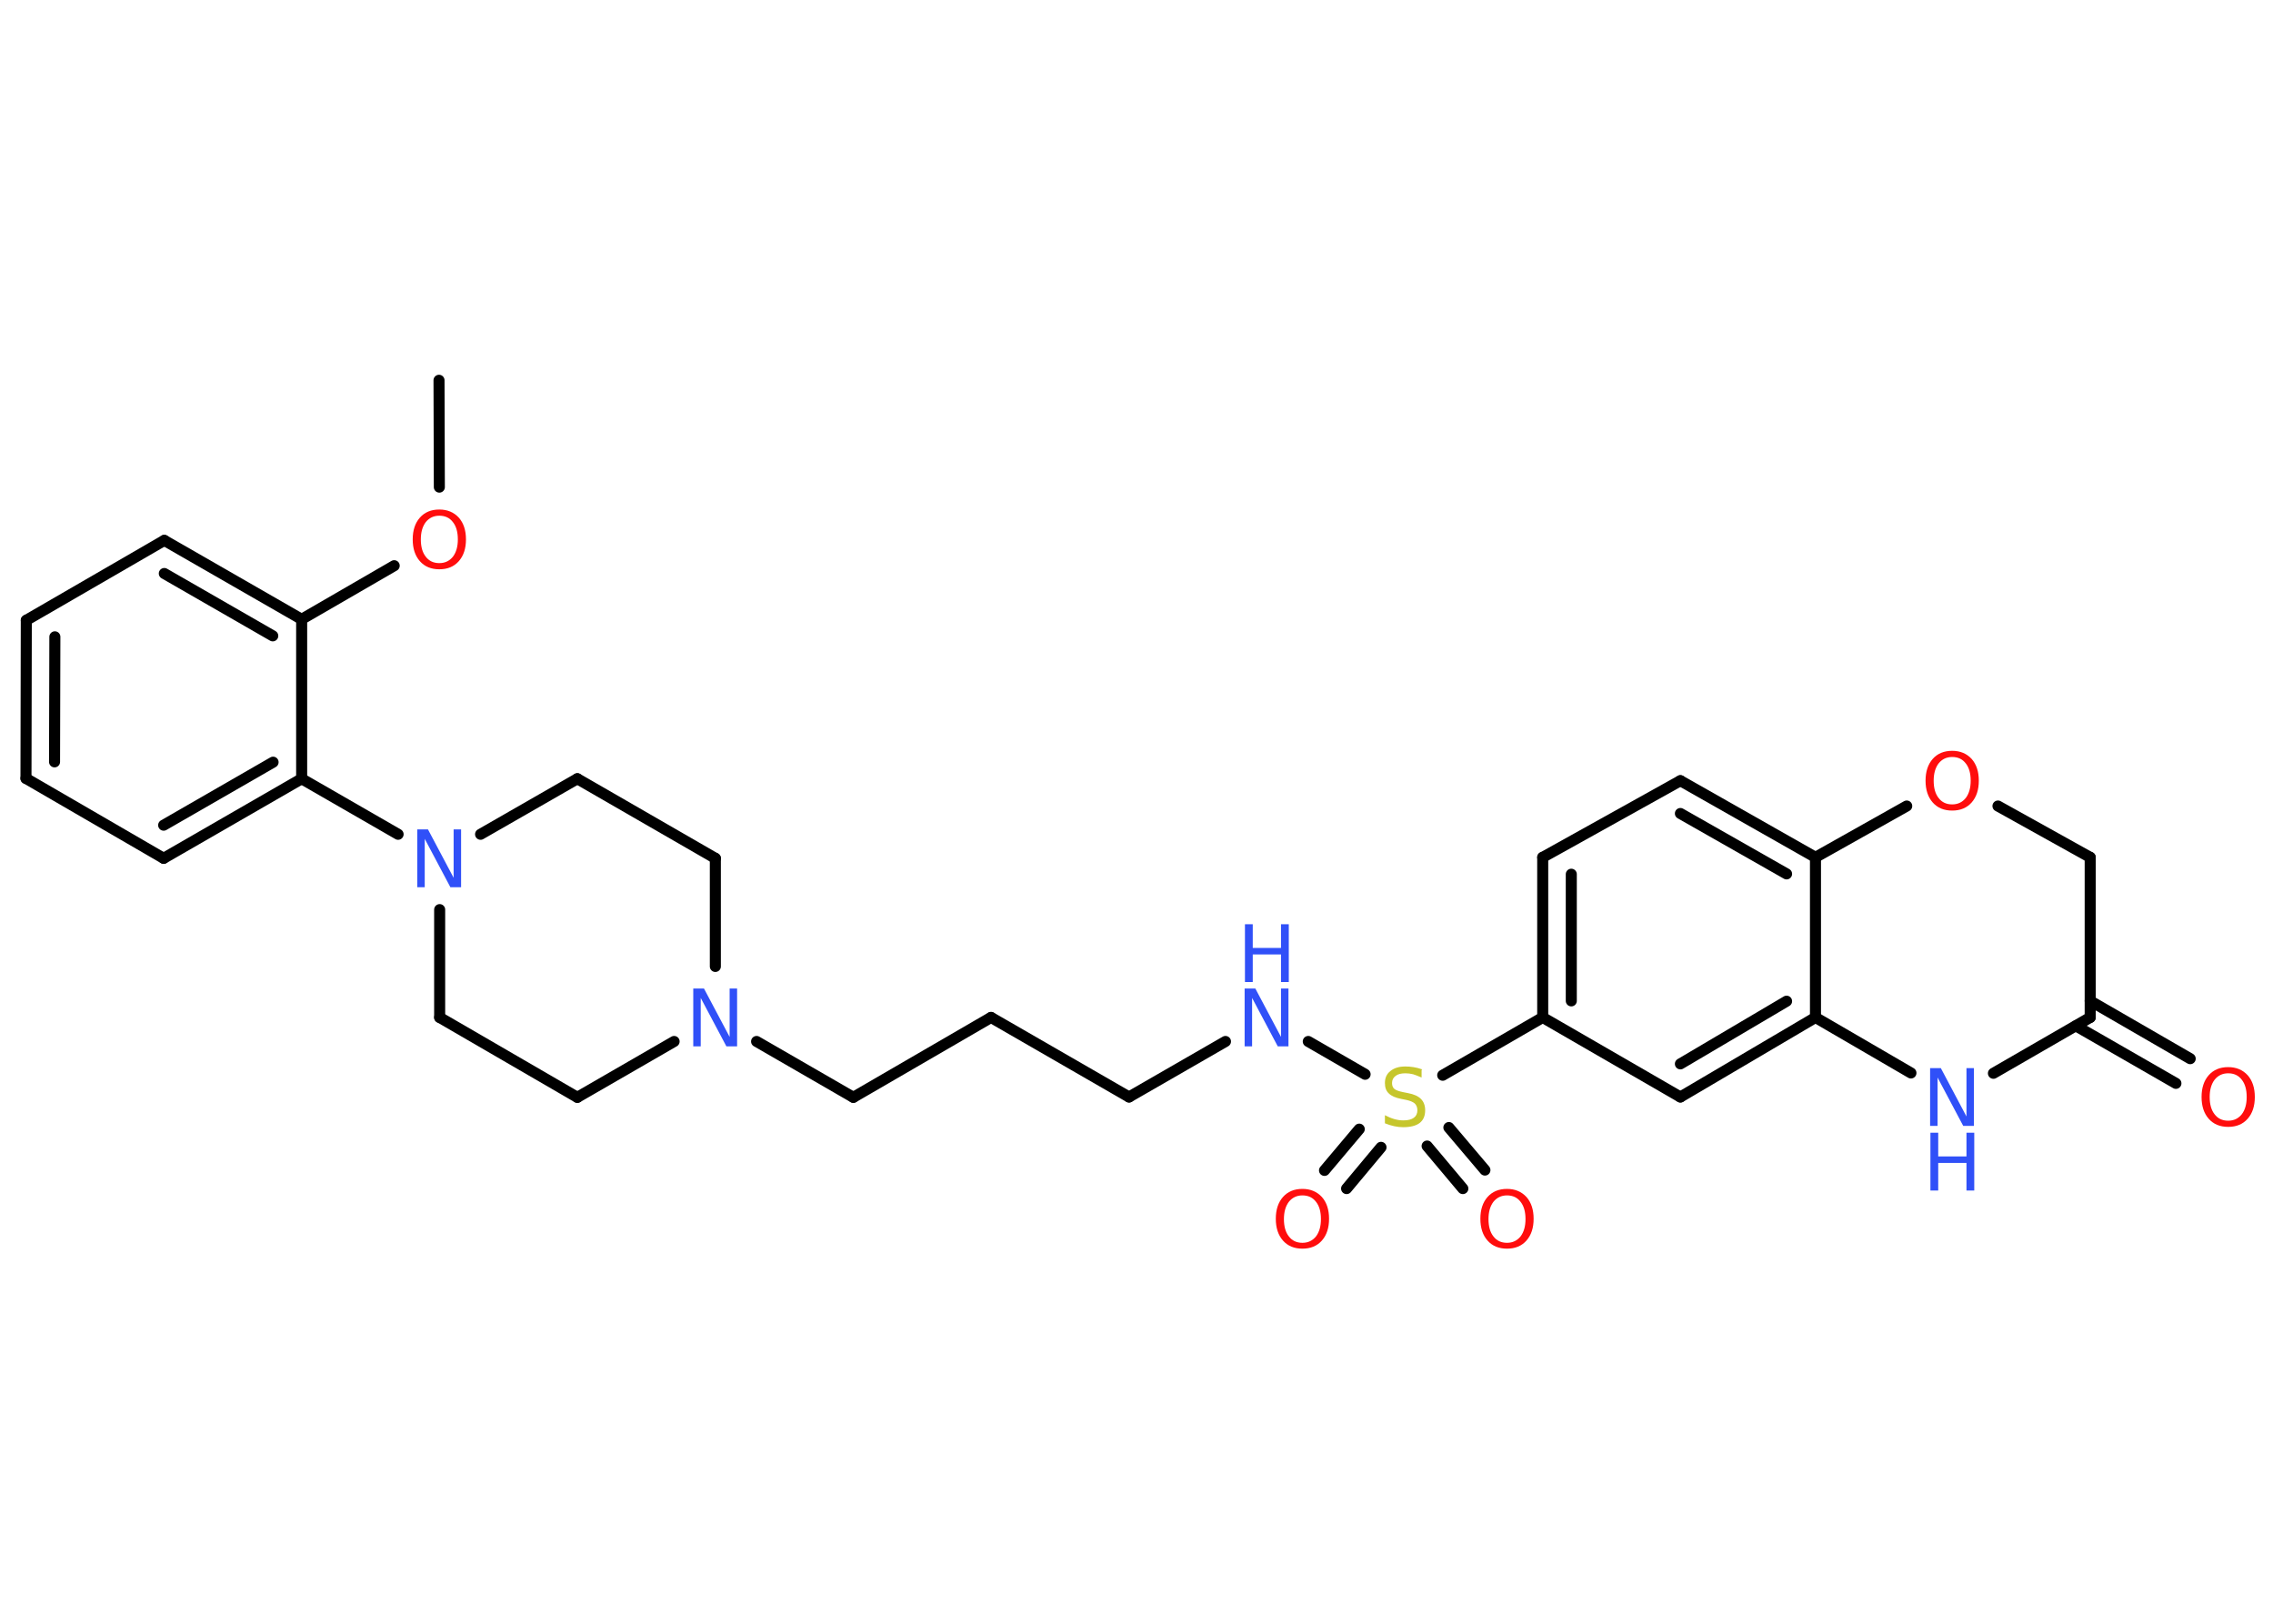 <?xml version='1.0' encoding='UTF-8'?>
<!DOCTYPE svg PUBLIC "-//W3C//DTD SVG 1.1//EN" "http://www.w3.org/Graphics/SVG/1.1/DTD/svg11.dtd">
<svg version='1.2' xmlns='http://www.w3.org/2000/svg' xmlns:xlink='http://www.w3.org/1999/xlink' width='70.0mm' height='50.0mm' viewBox='0 0 70.0 50.0'>
  <desc>Generated by the Chemistry Development Kit (http://github.com/cdk)</desc>
  <g stroke-linecap='round' stroke-linejoin='round' stroke='#000000' stroke-width='.34' fill='#3050F8'>
    <rect x='.0' y='.0' width='70.0' height='50.0' fill='#FFFFFF' stroke='none'/>
    <g id='mol1' class='mol'>
      <line id='mol1bnd1' class='bond' x1='13.52' y1='11.71' x2='13.53' y2='15.0'/>
      <line id='mol1bnd2' class='bond' x1='12.14' y1='17.42' x2='9.29' y2='19.07'/>
      <g id='mol1bnd3' class='bond'>
        <line x1='9.29' y1='19.07' x2='5.06' y2='16.64'/>
        <line x1='8.4' y1='19.58' x2='5.06' y2='17.66'/>
      </g>
      <line id='mol1bnd4' class='bond' x1='5.06' y1='16.64' x2='.81' y2='19.1'/>
      <g id='mol1bnd5' class='bond'>
        <line x1='.81' y1='19.1' x2='.8' y2='23.97'/>
        <line x1='1.69' y1='19.61' x2='1.68' y2='23.46'/>
      </g>
      <line id='mol1bnd6' class='bond' x1='.8' y1='23.97' x2='5.04' y2='26.43'/>
      <g id='mol1bnd7' class='bond'>
        <line x1='5.04' y1='26.43' x2='9.29' y2='23.98'/>
        <line x1='5.04' y1='25.41' x2='8.41' y2='23.47'/>
      </g>
      <line id='mol1bnd8' class='bond' x1='9.29' y1='19.07' x2='9.29' y2='23.98'/>
      <line id='mol1bnd9' class='bond' x1='9.29' y1='23.98' x2='12.26' y2='25.69'/>
      <line id='mol1bnd10' class='bond' x1='13.54' y1='28.01' x2='13.54' y2='31.33'/>
      <line id='mol1bnd11' class='bond' x1='13.54' y1='31.33' x2='17.78' y2='33.79'/>
      <line id='mol1bnd12' class='bond' x1='17.78' y1='33.79' x2='20.76' y2='32.07'/>
      <line id='mol1bnd13' class='bond' x1='23.3' y1='32.07' x2='26.28' y2='33.79'/>
      <line id='mol1bnd14' class='bond' x1='26.28' y1='33.79' x2='30.52' y2='31.33'/>
      <line id='mol1bnd15' class='bond' x1='30.52' y1='31.33' x2='34.77' y2='33.78'/>
      <line id='mol1bnd16' class='bond' x1='34.77' y1='33.78' x2='37.74' y2='32.07'/>
      <line id='mol1bnd17' class='bond' x1='40.29' y1='32.07' x2='42.04' y2='33.08'/>
      <g id='mol1bnd18' class='bond'>
        <line x1='42.53' y1='35.33' x2='41.47' y2='36.6'/>
        <line x1='41.86' y1='34.77' x2='40.79' y2='36.04'/>
      </g>
      <g id='mol1bnd19' class='bond'>
        <line x1='44.62' y1='34.72' x2='45.73' y2='36.03'/>
        <line x1='43.95' y1='35.29' x2='45.05' y2='36.6'/>
      </g>
      <line id='mol1bnd20' class='bond' x1='44.43' y1='33.11' x2='47.51' y2='31.33'/>
      <g id='mol1bnd21' class='bond'>
        <line x1='47.51' y1='26.4' x2='47.51' y2='31.33'/>
        <line x1='48.39' y1='26.92' x2='48.39' y2='30.82'/>
      </g>
      <line id='mol1bnd22' class='bond' x1='47.51' y1='26.4' x2='51.75' y2='24.04'/>
      <g id='mol1bnd23' class='bond'>
        <line x1='55.91' y1='26.4' x2='51.75' y2='24.04'/>
        <line x1='55.02' y1='26.91' x2='51.75' y2='25.05'/>
      </g>
      <line id='mol1bnd24' class='bond' x1='55.91' y1='26.4' x2='55.91' y2='31.33'/>
      <g id='mol1bnd25' class='bond'>
        <line x1='51.75' y1='33.78' x2='55.91' y2='31.33'/>
        <line x1='51.75' y1='32.76' x2='55.02' y2='30.83'/>
      </g>
      <line id='mol1bnd26' class='bond' x1='47.51' y1='31.33' x2='51.75' y2='33.78'/>
      <line id='mol1bnd27' class='bond' x1='55.91' y1='31.33' x2='58.85' y2='33.04'/>
      <line id='mol1bnd28' class='bond' x1='61.39' y1='33.05' x2='64.37' y2='31.33'/>
      <g id='mol1bnd29' class='bond'>
        <line x1='64.37' y1='30.82' x2='67.45' y2='32.6'/>
        <line x1='63.93' y1='31.59' x2='67.01' y2='33.36'/>
      </g>
      <line id='mol1bnd30' class='bond' x1='64.37' y1='31.33' x2='64.37' y2='26.4'/>
      <line id='mol1bnd31' class='bond' x1='64.37' y1='26.4' x2='61.53' y2='24.82'/>
      <line id='mol1bnd32' class='bond' x1='55.91' y1='26.4' x2='58.72' y2='24.82'/>
      <line id='mol1bnd33' class='bond' x1='22.03' y1='29.76' x2='22.03' y2='26.43'/>
      <line id='mol1bnd34' class='bond' x1='22.03' y1='26.43' x2='17.78' y2='23.98'/>
      <line id='mol1bnd35' class='bond' x1='14.8' y1='25.69' x2='17.78' y2='23.98'/>
      <path id='mol1atm2' class='atom' d='M13.53 15.88q-.26 .0 -.42 .2q-.15 .2 -.15 .53q.0 .34 .15 .53q.15 .2 .42 .2q.26 .0 .42 -.2q.15 -.2 .15 -.53q.0 -.34 -.15 -.53q-.15 -.2 -.42 -.2zM13.53 15.69q.37 .0 .6 .25q.22 .25 .22 .67q.0 .42 -.22 .67q-.22 .25 -.6 .25q-.38 .0 -.6 -.25q-.22 -.25 -.22 -.67q.0 -.42 .22 -.67q.22 -.25 .6 -.25z' stroke='none' fill='#FF0D0D'/>
      <path id='mol1atm9' class='atom' d='M12.86 25.54h.32l.79 1.49v-1.49h.23v1.78h-.33l-.79 -1.49v1.49h-.23v-1.78z' stroke='none'/>
      <path id='mol1atm12' class='atom' d='M21.36 30.44h.32l.79 1.49v-1.49h.23v1.78h-.33l-.79 -1.49v1.49h-.23v-1.78z' stroke='none'/>
      <g id='mol1atm16' class='atom'>
        <path d='M38.34 30.44h.32l.79 1.49v-1.49h.23v1.78h-.33l-.79 -1.49v1.49h-.23v-1.78z' stroke='none'/>
        <path d='M38.34 28.46h.24v.73h.87v-.73h.24v1.78h-.24v-.85h-.87v.85h-.24v-1.78z' stroke='none'/>
      </g>
      <path id='mol1atm17' class='atom' d='M43.78 32.95v.23q-.14 -.06 -.26 -.1q-.12 -.03 -.24 -.03q-.2 .0 -.3 .08q-.11 .08 -.11 .22q.0 .12 .07 .18q.07 .06 .27 .1l.15 .03q.27 .05 .4 .18q.13 .13 .13 .35q.0 .26 -.17 .39q-.17 .13 -.51 .13q-.13 .0 -.27 -.03q-.14 -.03 -.29 -.09v-.25q.15 .08 .29 .12q.14 .04 .28 .04q.21 .0 .32 -.08q.11 -.08 .11 -.23q.0 -.13 -.08 -.21q-.08 -.07 -.26 -.11l-.15 -.03q-.27 -.05 -.39 -.17q-.12 -.11 -.12 -.32q.0 -.24 .17 -.37q.17 -.14 .46 -.14q.12 .0 .25 .02q.13 .02 .27 .07z' stroke='none' fill='#C6C62C'/>
      <path id='mol1atm18' class='atom' d='M40.11 36.81q-.26 .0 -.42 .2q-.15 .2 -.15 .53q.0 .34 .15 .53q.15 .2 .42 .2q.26 .0 .42 -.2q.15 -.2 .15 -.53q.0 -.34 -.15 -.53q-.15 -.2 -.42 -.2zM40.11 36.61q.37 .0 .6 .25q.22 .25 .22 .67q.0 .42 -.22 .67q-.22 .25 -.6 .25q-.38 .0 -.6 -.25q-.22 -.25 -.22 -.67q.0 -.42 .22 -.67q.22 -.25 .6 -.25z' stroke='none' fill='#FF0D0D'/>
      <path id='mol1atm19' class='atom' d='M46.41 36.81q-.26 .0 -.42 .2q-.15 .2 -.15 .53q.0 .34 .15 .53q.15 .2 .42 .2q.26 .0 .42 -.2q.15 -.2 .15 -.53q.0 -.34 -.15 -.53q-.15 -.2 -.42 -.2zM46.41 36.61q.37 .0 .6 .25q.22 .25 .22 .67q.0 .42 -.22 .67q-.22 .25 -.6 .25q-.38 .0 -.6 -.25q-.22 -.25 -.22 -.67q.0 -.42 .22 -.67q.22 -.25 .6 -.25z' stroke='none' fill='#FF0D0D'/>
      <g id='mol1atm26' class='atom'>
        <path d='M59.45 32.89h.32l.79 1.49v-1.49h.23v1.78h-.33l-.79 -1.49v1.49h-.23v-1.78z' stroke='none'/>
        <path d='M59.45 34.88h.24v.73h.87v-.73h.24v1.78h-.24v-.85h-.87v.85h-.24v-1.78z' stroke='none'/>
      </g>
      <path id='mol1atm28' class='atom' d='M68.62 33.05q-.26 .0 -.42 .2q-.15 .2 -.15 .53q.0 .34 .15 .53q.15 .2 .42 .2q.26 .0 .42 -.2q.15 -.2 .15 -.53q.0 -.34 -.15 -.53q-.15 -.2 -.42 -.2zM68.62 32.86q.37 .0 .6 .25q.22 .25 .22 .67q.0 .42 -.22 .67q-.22 .25 -.6 .25q-.38 .0 -.6 -.25q-.22 -.25 -.22 -.67q.0 -.42 .22 -.67q.22 -.25 .6 -.25z' stroke='none' fill='#FF0D0D'/>
      <path id='mol1atm30' class='atom' d='M60.12 23.31q-.26 .0 -.42 .2q-.15 .2 -.15 .53q.0 .34 .15 .53q.15 .2 .42 .2q.26 .0 .42 -.2q.15 -.2 .15 -.53q.0 -.34 -.15 -.53q-.15 -.2 -.42 -.2zM60.12 23.12q.37 .0 .6 .25q.22 .25 .22 .67q.0 .42 -.22 .67q-.22 .25 -.6 .25q-.38 .0 -.6 -.25q-.22 -.25 -.22 -.67q.0 -.42 .22 -.67q.22 -.25 .6 -.25z' stroke='none' fill='#FF0D0D'/>
    </g>
  </g>
</svg>
